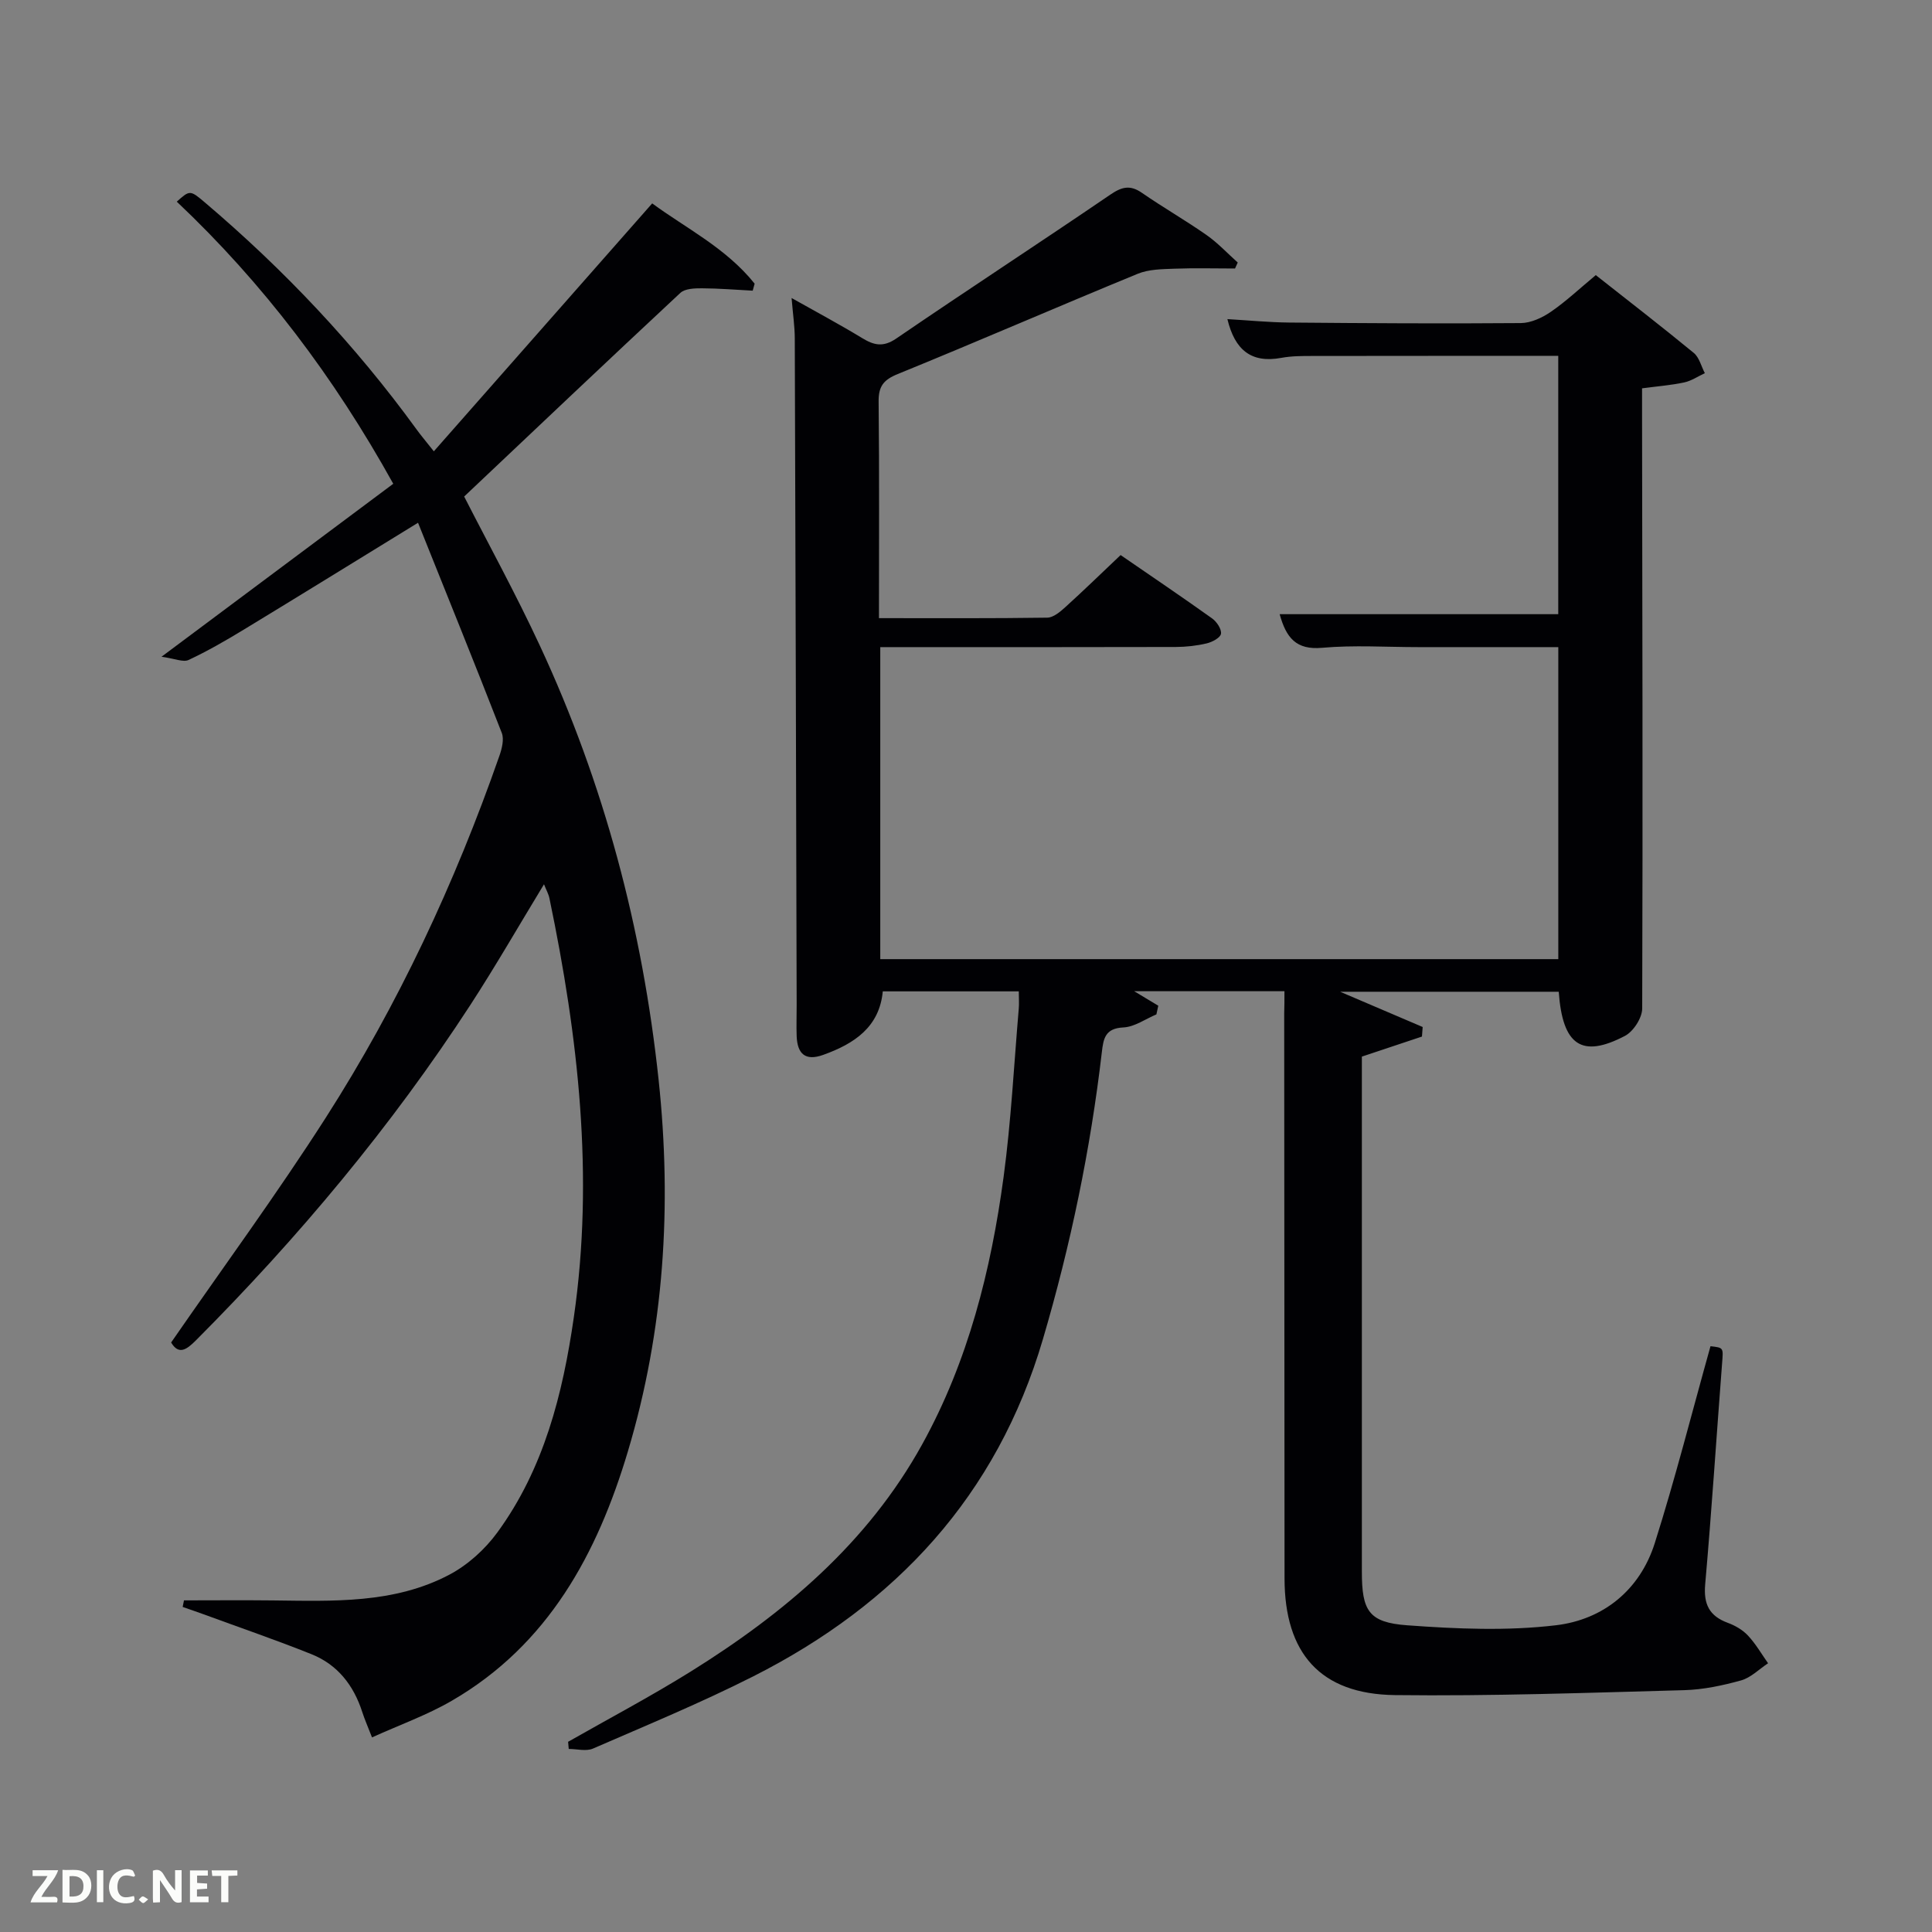 <svg enable-background="new 0 0 400 400" viewBox="0 0 400 400" xmlns="http://www.w3.org/2000/svg"><rect x="0" y="0" width="400" height="400" fill="#808080" stroke="none"/><path d="m265.93 205.22c-10.33 0-20.07 0-31.11 0 2.26 1.36 3.62 2.18 4.99 3-.13.6-.26 1.2-.39 1.8-2.27.95-4.52 2.59-6.83 2.7-3.78.18-4.14 2.29-4.47 5.15-2.35 20.15-6.46 39.92-12.2 59.41-9.54 32.41-30.44 54.86-60 69.81-10.8 5.46-22.03 10.1-33.14 14.93-1.42.62-3.34.08-5.03.08-.04-.49-.08-.99-.13-1.48 8.46-4.82 17.09-9.38 25.35-14.52 19.44-12.11 36.66-26.63 47.94-47.03 9.54-17.25 14.27-36.09 16.88-55.44 1.55-11.52 2.14-23.17 3.13-34.76.1-1.11.01-2.24.01-3.62-9.51 0-18.62 0-28.16 0-.69 7.39-5.89 10.84-12.33 13.15-3.76 1.35-5.36-.26-5.5-3.88-.08-2.16.01-4.33 0-6.5-.12-45.99-.23-91.99-.39-137.98-.01-2.47-.38-4.93-.66-8.34 5.27 2.97 10 5.49 14.58 8.28 2.48 1.51 4.37 1.97 7.12.09 14.68-10.04 29.58-19.74 44.27-29.76 2.4-1.64 4.12-2.08 6.57-.38 4.38 3.03 9.01 5.68 13.37 8.73 2.34 1.64 4.32 3.78 6.46 5.69-.19.41-.37.83-.56 1.24-4.19 0-8.38-.12-12.56.04-2.55.1-5.3.11-7.6 1.06-16.6 6.82-33.05 13.98-49.67 20.75-2.98 1.21-4 2.57-3.96 5.73.16 14.78.07 29.57.07 44.81 11.95 0 23.4.07 34.85-.1 1.24-.02 2.63-1.18 3.67-2.12 3.81-3.45 7.49-7.03 11.51-10.84 6.46 4.44 12.76 8.7 18.95 13.12.95.68 1.98 2.22 1.83 3.18-.13.82-1.82 1.72-2.97 1.99-2.08.49-4.26.73-6.4.74-18.5.05-37 .03-55.5.03-1.8 0-3.6 0-5.67 0v64.6h140.38c0-21.29 0-42.68 0-64.6-9.71 0-19.32 0-28.93 0-6.67 0-13.37-.45-19.99.14-5.36.48-7.42-2.07-8.77-6.96h57.68c0-18.19 0-35.9 0-53.48-17.01 0-33.94-.01-50.87.02-2.16 0-4.36 0-6.46.39-6.25 1.16-9.64-1.65-11.17-8.02 4.35.25 8.55.67 12.76.71 16 .14 32 .24 47.99.11 2.09-.02 4.42-1.1 6.21-2.33 3.14-2.15 5.94-4.8 9.31-7.6 6.84 5.39 13.65 10.65 20.29 16.11 1.14.94 1.54 2.77 2.29 4.19-1.42.66-2.79 1.6-4.28 1.92-2.72.58-5.51.79-8.72 1.22v4.92c.06 41.16.17 82.33.03 123.49-.01 1.94-1.82 4.74-3.57 5.66-8.95 4.68-12.92 1.98-13.71-9.14-14.99 0-30.01 0-45.26 0 5.84 2.5 11.46 4.9 17.09 7.3-.05.66-.1 1.32-.15 1.98-3.95 1.32-7.91 2.64-12.44 4.15v5.15 101.5c0 8.07 1.4 10.51 9.39 11.09 10.24.75 20.68 1.2 30.82-.01 9.76-1.17 17.35-7.28 20.43-16.99 4.25-13.41 7.7-27.08 11.54-40.78 2.76.31 2.65.3 2.4 3.54-1.17 15.25-2.16 30.52-3.5 45.76-.36 4.11.84 6.55 4.68 7.97 1.53.56 3.1 1.47 4.19 2.65 1.6 1.71 2.79 3.79 4.15 5.72-1.85 1.22-3.55 2.98-5.59 3.55-3.82 1.06-7.82 1.91-11.76 2.02-19.97.54-39.95 1.26-59.92 1.02-15.43-.19-22.83-8.67-22.84-24.17-.02-39-.04-78-.07-116.99.05-1.35.05-2.68.05-4.57z" fill="#010104"/><path d="m112.63 183.08c-5.21 8.57-10 16.91-15.23 24.96-16.4 25.21-35.6 48.16-56.82 69.45-1.96 1.96-3.57 3.1-5.15.46 10.78-15.6 21.9-30.74 32.01-46.53 15.02-23.46 26.76-48.61 35.95-74.92.52-1.48 1.01-3.42.5-4.75-5.64-14.5-11.49-28.92-17.34-43.52-12.67 7.78-24.38 15.02-36.15 22.17-3.69 2.24-7.45 4.41-11.36 6.24-1.11.52-2.84-.29-5.6-.67 16.93-12.63 32.34-24.14 47.98-35.81-12.27-22.12-26.92-41.5-44.82-58.41 2.68-2.39 2.74-2.45 5.8.15 16.45 13.96 31.16 29.54 43.85 47.01.85 1.18 1.8 2.29 3.57 4.53 15.18-17.23 29.98-34.04 45.21-51.33 6.85 5.06 15.3 9.22 21.21 16.62-.13.48-.27.97-.4 1.45-3.51-.18-7.02-.48-10.53-.49-1.51-.01-3.49.06-4.45.95-14.95 13.93-29.78 28-44.76 42.16 4.92 9.64 10.67 20.11 15.69 30.91 13.27 28.54 21.23 58.53 24.57 89.87 2.78 26.12 1.15 51.79-6.36 76.91-6.33 21.19-16.49 40.07-36.51 51.66-5.11 2.96-10.76 4.97-16.47 7.56-.88-2.27-1.53-3.74-2.02-5.26-1.78-5.53-5.12-9.81-10.52-11.97-7.37-2.95-14.9-5.53-22.36-8.27-1.43-.52-2.87-1.01-4.3-1.51.09-.45.18-.91.27-1.36 6.13 0 12.26-.06 18.39.01 12.47.14 25.1.71 36.54-5.32 3.81-2.01 7.37-5.23 9.92-8.71 9.68-13.23 13.58-28.73 15.87-44.63 4.21-29.19.92-58-5.04-86.63-.17-.92-.66-1.76-1.14-2.98z" fill="#010104"/><g fill="#fbfcfa"><path d="m37.59 393.81c-.92.31-1.52.05-2-.78-.7-1.2-1.52-2.34-2.47-3.78v4.59c-.55.03-.95.05-1.41.07-.03-.37-.06-.64-.06-.91 0-1.91 0-3.81 0-5.7 1.13-.41 1.77-.03 2.29.91.62 1.11 1.38 2.14 2.31 3.19v-4.2h1.35v6.61z"/><path d="m12.94 393.88v-6.75c1.9.19 3.93-.54 5.37 1.29.8 1.01.78 2.88.03 3.97-1.37 1.97-3.4 1.51-5.4 1.49m1.45-1.22c2.04.12 2.92-.58 2.89-2.21-.03-1.51-.98-2.19-2.89-2z"/><path d="m11.81 393.87h-5.49c.68-2.18 2.47-3.48 3.51-5.45h-3.08v-1.21h5.29c-.71 2.13-2.44 3.48-3.47 5.51.86 0 1.63.04 2.39-.01.79-.05 1.14.21.85 1.16"/><path d="m39.33 393.86v-6.61h3.7v1.07h-2.22v1.52c.68.04 1.34.09 2.07.13v1.07c-.72.05-1.38.09-2.1.14v1.48h2.4v1.19h-3.85z"/><path d="m27.71 388.56c-1.15-.3-2.46-.61-3.1.64-.37.73-.41 1.93-.06 2.67.63 1.35 1.99.93 3.17.68.35.94-.01 1.32-.93 1.46-1.62.25-3.05-.27-3.76-1.48-.72-1.24-.6-3.03.31-4.17.88-1.11 2.71-1.7 4-1.16.32.13.44.74.65 1.12-.1.08-.19.16-.28.24"/><path d="m49.15 387.24v1.07c-.59.02-1.17.05-1.87.08v5.44h-1.48v-5.44h-1.85c-.05-.4-.08-.73-.13-1.15z"/><path d="m20.06 387.21h1.33v6.62h-1.33z"/><path d="m30.68 393.25c-.49.38-.8.79-1.05.76-.32-.05-.6-.45-.9-.7.26-.24.51-.64.8-.67.29-.04.62.3 1.15.61"/></g></svg>